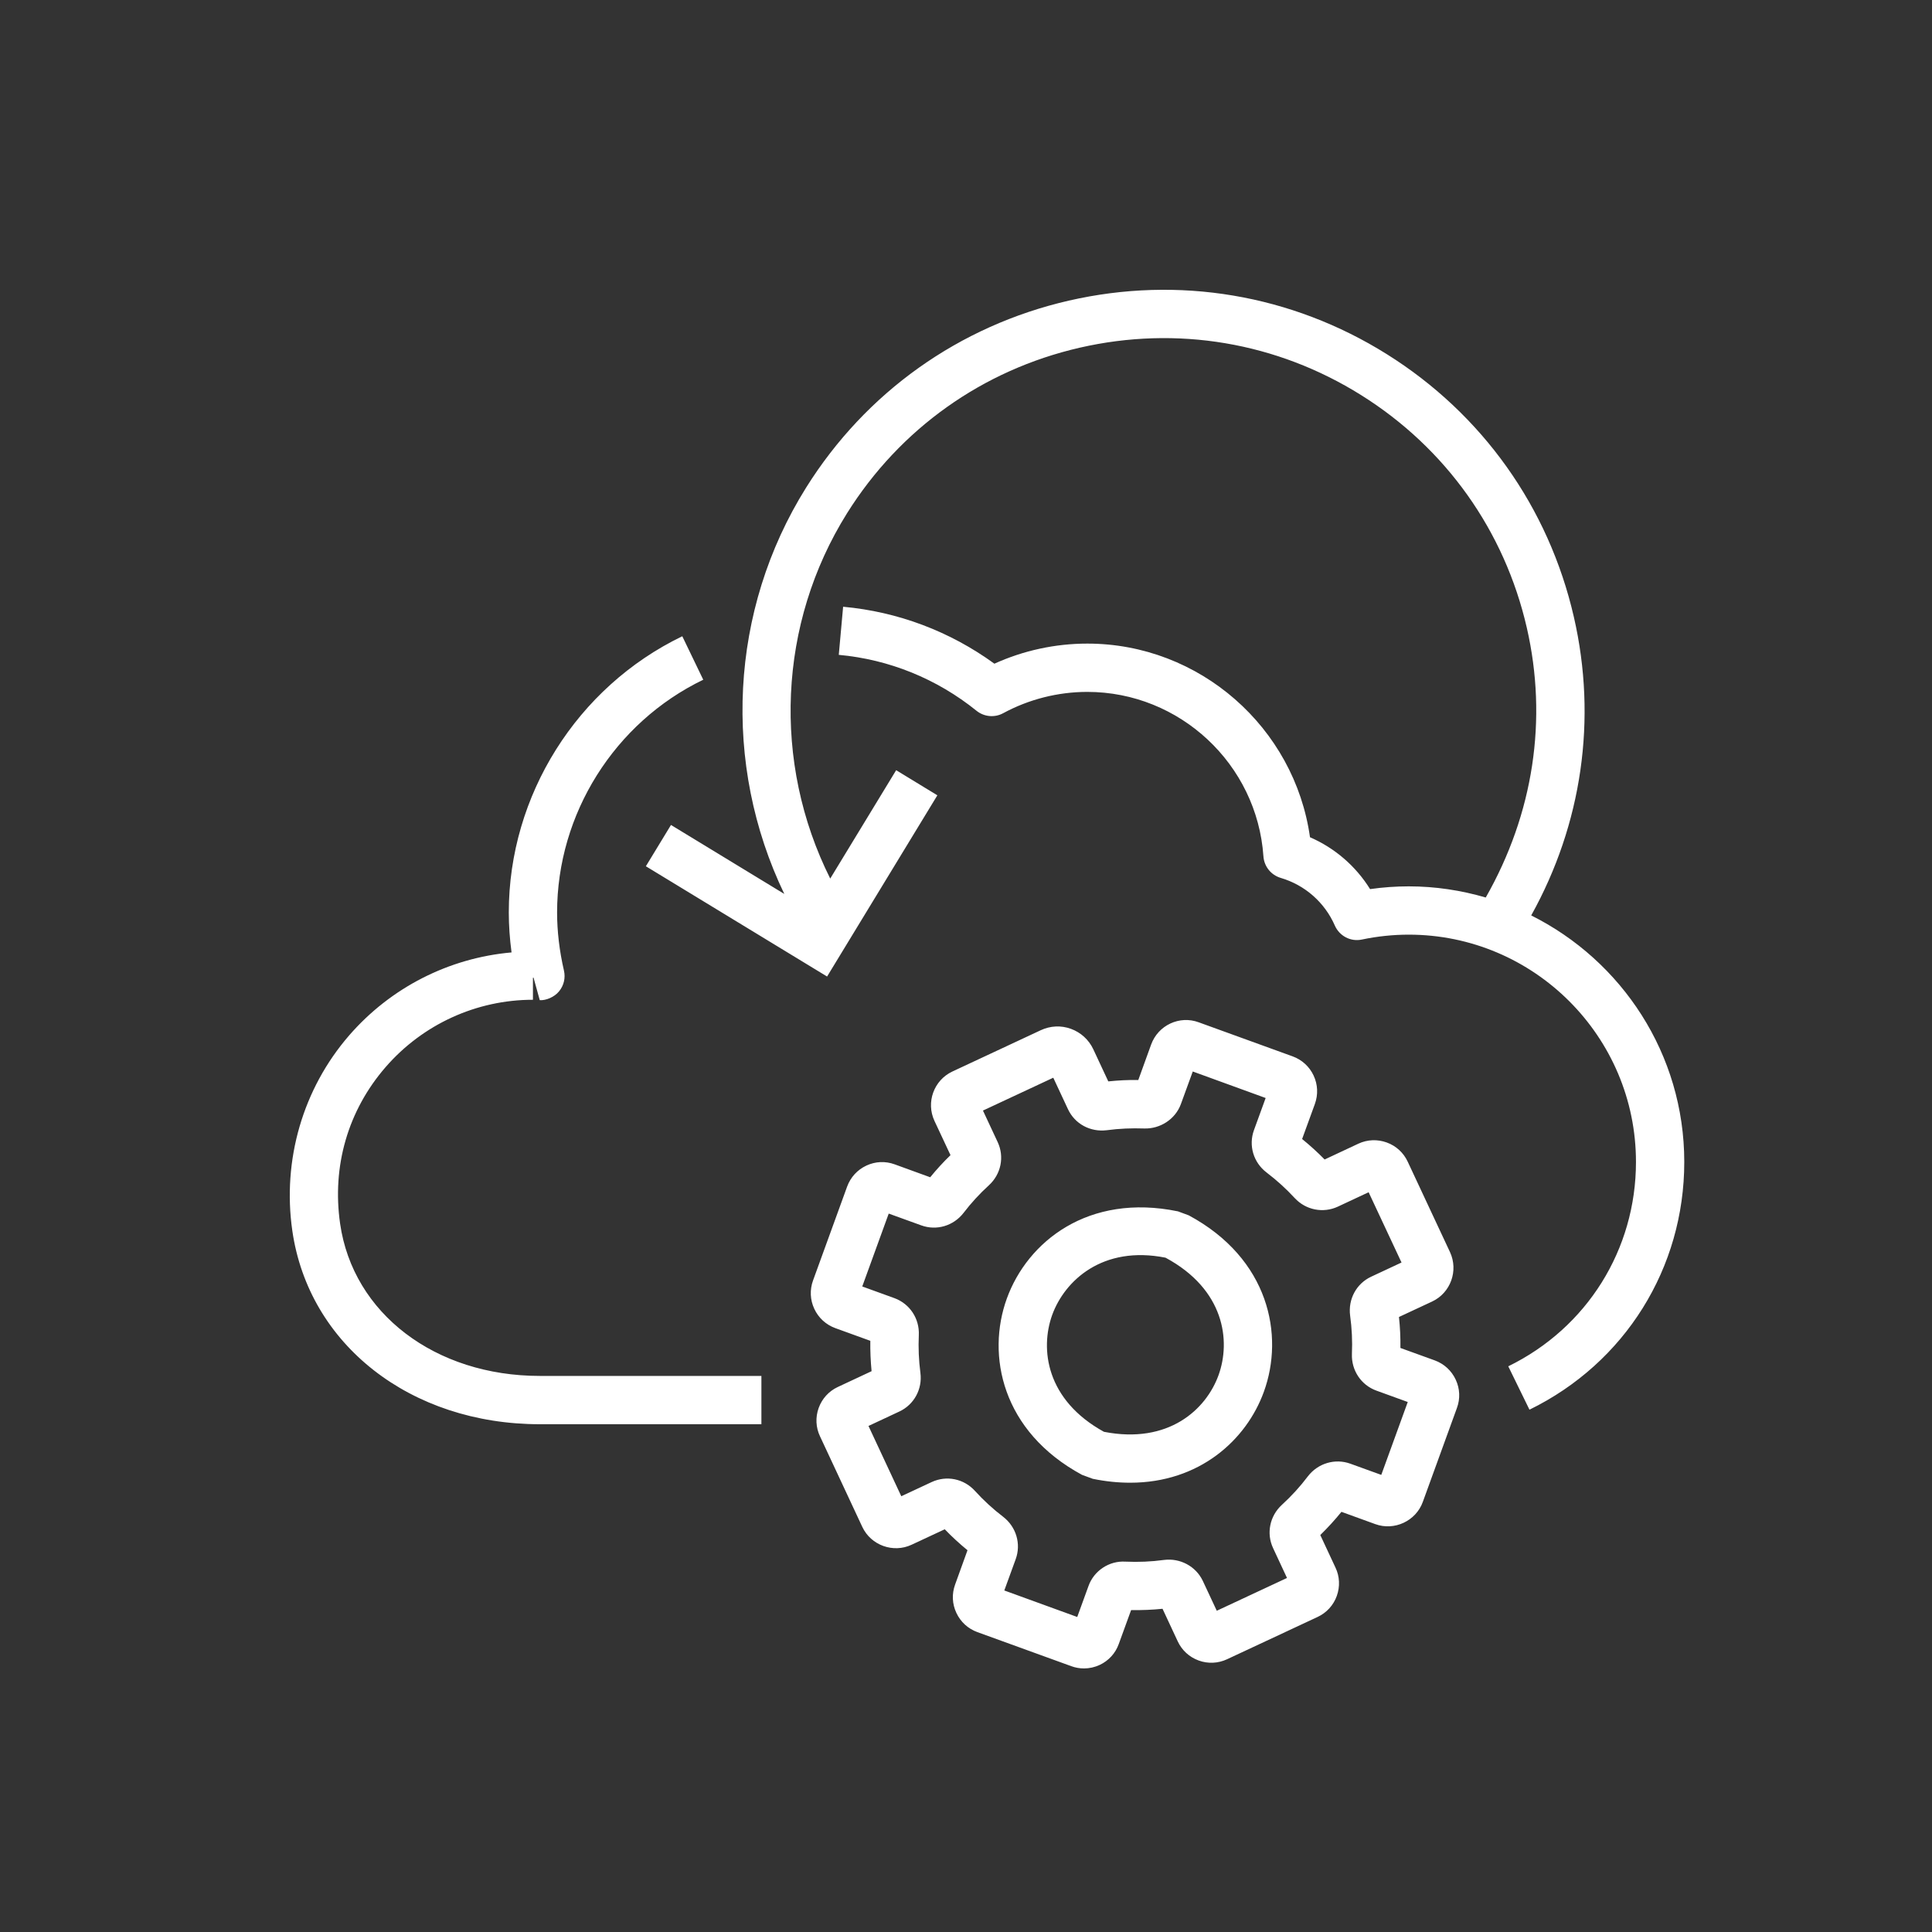 <svg width="40" height="40" viewBox="0 0 40 40" xmlns="http://www.w3.org/2000/svg"><rect x="0" y="0" width="40" height="40" fill="#333333" stroke="none"/>  <g id="Icon-Architecture/32/Arch_AWS-Backint-Agent_32" stroke="none" stroke-width="1" fill="none" fill-rule="evenodd">  <g id="Icon-Service/32/AWS-Backint-Agent_32" transform="translate(6, 6)" fill="#FFFFFF"> <path d="M5.176,22.487 L9.764,22.487 L9.764,23.487 L5.176,23.487 C2.498,23.487 0.391,21.839 0.052,19.48 C-0.158,18.017 0.27,16.544 1.227,15.439 C2.088,14.446 3.295,13.833 4.591,13.719 C4.554,13.44 4.534,13.163 4.534,12.891 C4.534,10.469 5.945,8.225 8.126,7.173 L8.56,8.073 C6.722,8.96 5.534,10.851 5.534,12.891 C5.534,13.282 5.582,13.687 5.676,14.095 C5.711,14.246 5.674,14.404 5.575,14.524 C5.478,14.645 5.299,14.717 5.175,14.707 L5.046,14.24 L5.034,14.243 L5.034,14.699 C3.864,14.699 2.751,15.208 1.983,16.094 C1.204,16.992 0.87,18.144 1.042,19.337 C1.309,21.192 3.008,22.487 5.176,22.487 L5.176,22.487 Z M28.871,18.057 C28.871,20.255 27.643,22.22 25.666,23.186 L25.227,22.288 C26.858,21.491 27.871,19.87 27.871,18.057 C27.871,15.462 25.761,13.351 23.166,13.351 C22.842,13.351 22.517,13.385 22.197,13.452 C21.967,13.502 21.733,13.381 21.637,13.164 C21.427,12.684 21.018,12.324 20.516,12.176 C20.316,12.117 20.173,11.94 20.158,11.731 C20.027,9.821 18.425,8.325 16.512,8.325 C15.904,8.325 15.301,8.478 14.77,8.766 C14.594,8.862 14.376,8.843 14.218,8.716 C13.396,8.053 12.409,7.653 11.366,7.558 L11.456,6.562 C12.59,6.665 13.666,7.071 14.588,7.741 C15.189,7.468 15.848,7.325 16.512,7.325 C18.837,7.325 20.802,9.061 21.122,11.334 C21.637,11.558 22.07,11.932 22.366,12.408 C22.632,12.37 22.9,12.351 23.166,12.351 C23.72,12.351 24.254,12.434 24.761,12.582 C25.751,10.842 26.046,8.894 25.611,6.997 C25.149,4.986 23.931,3.276 22.182,2.181 C20.434,1.086 18.367,0.737 16.353,1.199 C14.342,1.661 12.632,2.878 11.537,4.626 C10.109,6.908 9.986,9.786 11.189,12.19 L12.554,9.946 L13.407,10.466 L11.124,14.218 L7.372,11.935 L7.892,11.08 L10.238,12.508 C8.947,9.82 9.102,6.632 10.69,4.095 C11.926,2.121 13.858,0.746 16.129,0.224 C18.402,-0.297 20.739,0.097 22.713,1.333 C24.688,2.57 26.063,4.502 26.585,6.773 C27.072,8.892 26.751,11.067 25.702,12.953 C27.577,13.889 28.871,15.822 28.871,18.057 L28.871,18.057 Z M22.598,24.536 L21.957,24.304 C21.642,24.19 21.288,24.293 21.078,24.566 C20.919,24.777 20.738,24.975 20.539,25.157 C20.288,25.388 20.215,25.748 20.358,26.052 L20.646,26.67 L19.192,27.349 L18.904,26.733 C18.76,26.427 18.432,26.254 18.099,26.297 C17.835,26.333 17.569,26.344 17.3,26.332 C16.964,26.311 16.649,26.52 16.536,26.837 L16.303,27.478 L14.793,26.929 L15.029,26.281 C15.144,25.965 15.04,25.613 14.771,25.405 C14.56,25.244 14.364,25.064 14.186,24.868 C13.956,24.614 13.596,24.541 13.288,24.685 L12.66,24.978 L11.981,23.523 L12.62,23.224 C12.925,23.082 13.1,22.759 13.056,22.424 C13.022,22.165 13.011,21.902 13.023,21.642 C13.039,21.301 12.837,20.994 12.519,20.877 L11.852,20.635 L12.4,19.126 L13.074,19.37 C13.391,19.485 13.741,19.381 13.95,19.111 C14.105,18.908 14.281,18.716 14.473,18.541 C14.726,18.31 14.799,17.95 14.655,17.644 L14.351,16.993 L15.807,16.313 L16.111,16.964 C16.253,17.269 16.572,17.442 16.914,17.4 C17.172,17.365 17.434,17.355 17.691,17.364 C18.017,17.374 18.333,17.175 18.449,16.859 L18.695,16.184 L20.204,16.733 L19.962,17.398 C19.846,17.716 19.951,18.069 20.224,18.276 C20.435,18.437 20.63,18.614 20.805,18.804 C21.035,19.053 21.394,19.123 21.697,18.983 L22.336,18.684 L23.017,20.139 L22.388,20.433 C22.083,20.575 21.908,20.898 21.953,21.239 C21.989,21.501 22.002,21.767 21.99,22.032 C21.977,22.372 22.181,22.677 22.496,22.791 L23.146,23.027 L22.598,24.536 Z M23.704,22.165 L22.994,21.908 C22.997,21.694 22.987,21.479 22.964,21.267 L23.65,20.947 C24.033,20.768 24.199,20.309 24.021,19.924 L23.145,18.051 C23.058,17.865 22.905,17.724 22.711,17.654 C22.518,17.584 22.309,17.592 22.123,17.679 L21.425,18.006 C21.28,17.858 21.124,17.716 20.959,17.582 L21.223,16.857 C21.293,16.663 21.284,16.454 21.197,16.268 C21.11,16.082 20.955,15.941 20.763,15.871 L18.819,15.166 C18.421,15.018 17.978,15.226 17.833,15.626 L17.567,16.361 C17.359,16.356 17.153,16.368 16.946,16.389 L16.635,15.723 C16.542,15.526 16.378,15.376 16.173,15.301 C15.967,15.226 15.747,15.237 15.549,15.329 L13.717,16.185 C13.334,16.365 13.168,16.823 13.347,17.207 L13.679,17.916 C13.529,18.061 13.388,18.215 13.259,18.374 L12.525,18.107 C12.331,18.036 12.124,18.045 11.938,18.132 C11.751,18.219 11.61,18.373 11.539,18.567 L10.833,20.511 C10.763,20.704 10.772,20.912 10.859,21.098 C10.946,21.285 11.1,21.426 11.293,21.497 L12.019,21.76 C12.016,21.969 12.025,22.18 12.045,22.389 L11.346,22.716 C11.159,22.803 11.019,22.958 10.949,23.152 C10.88,23.345 10.89,23.554 10.977,23.737 L11.853,25.613 C12.033,25.996 12.495,26.16 12.874,25.982 L13.56,25.662 C13.708,25.816 13.866,25.961 14.031,26.096 L13.775,26.805 C13.704,26.999 13.713,27.208 13.801,27.394 C13.888,27.58 14.042,27.721 14.235,27.791 L16.179,28.496 C16.265,28.528 16.354,28.543 16.443,28.543 C16.554,28.543 16.664,28.519 16.769,28.47 C16.954,28.383 17.095,28.228 17.163,28.037 L17.418,27.336 C17.644,27.338 17.855,27.33 18.069,27.308 L18.383,27.981 C18.469,28.167 18.623,28.308 18.817,28.379 C19.009,28.449 19.219,28.44 19.405,28.353 L21.28,27.477 C21.466,27.39 21.607,27.236 21.677,27.042 C21.746,26.848 21.737,26.639 21.65,26.456 L21.335,25.781 C21.491,25.629 21.638,25.468 21.773,25.301 L22.473,25.555 C22.867,25.699 23.314,25.493 23.458,25.095 L24.164,23.151 C24.235,22.958 24.226,22.75 24.139,22.564 C24.052,22.377 23.898,22.236 23.704,22.165 L23.704,22.165 Z M19.228,22.473 C18.971,23.18 18.197,23.906 16.856,23.644 C15.657,22.984 15.53,21.93 15.785,21.223 C16.044,20.513 16.829,19.78 18.131,20.039 C19.354,20.697 19.486,21.762 19.228,22.473 L19.228,22.473 Z M18.613,19.163 L18.389,19.08 C16.528,18.696 15.271,19.711 14.846,20.883 C14.42,22.054 14.739,23.639 16.407,24.538 L16.407,24.537 L16.624,24.617 C16.896,24.673 17.155,24.698 17.4,24.698 C18.832,24.698 19.805,23.815 20.167,22.815 C20.593,21.643 20.275,20.058 18.613,19.163 L18.613,19.163 Z" id="AWS-Backint-Agent_Icon_32_Squid"></path> </g> </g></svg>